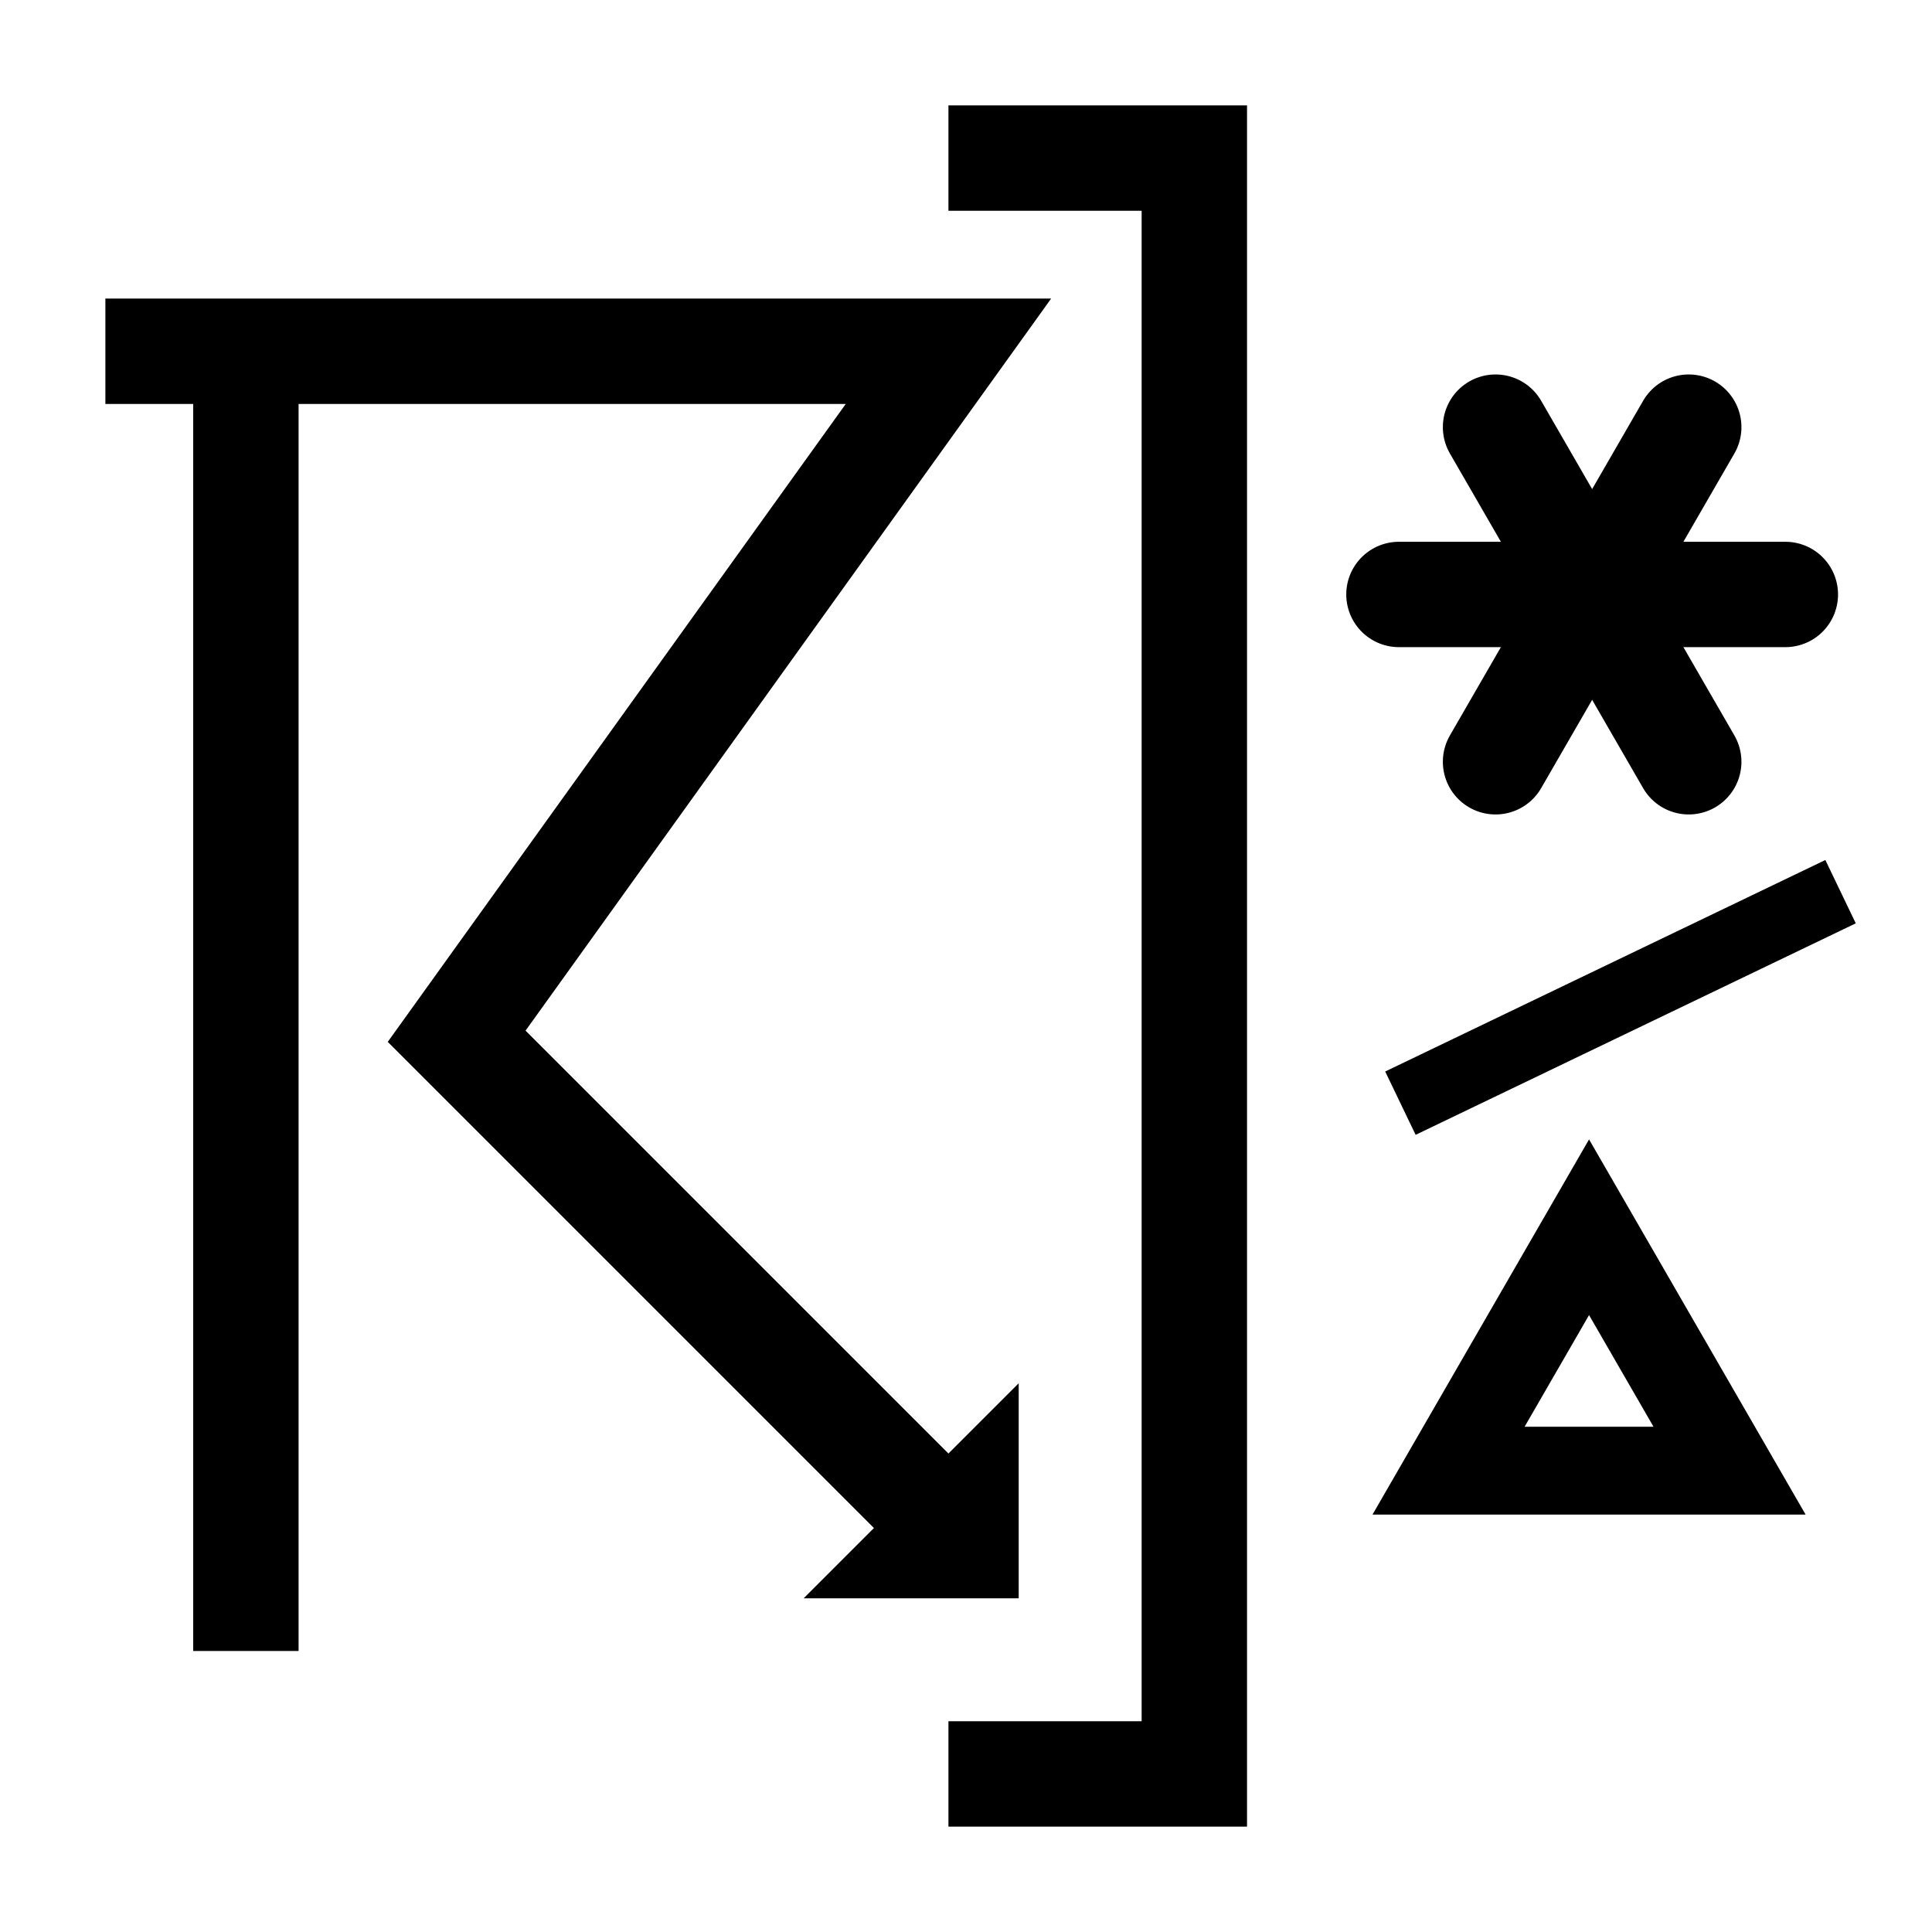 <?xml version="1.0" encoding="UTF-8" standalone="no"?>


<svg
   xmlns:dc="http://purl.org/dc/elements/1.1/"
   xmlns:cc="http://creativecommons.org/ns#"
   xmlns:rdf="http://www.w3.org/1999/02/22-rdf-syntax-ns#"
   xmlns:svg="http://www.w3.org/2000/svg"
   
   xmlns:xlink="http://www.w3.org/1999/xlink"
   
   version="1.1"
   width="55"
   height="55"
   viewBox="-27.5 -27.5 55 55"
   id="svg3010">
  <svg:desc
     id="en">
	Codes 80-99 General Group: Showery precipitation, or precipitation with current or recent thunderstorm.
	Code: 93
	Description: 
</svg:desc>
  <defs
     id="defs3031" />
  <svg:g
     id="ww_93">
    <svg:g
       transform="translate(17.825,-10.577)"
       id="g3014">
      <svg:path
         d="m -5.5,0 h 11"
        
         id="ww70arm"
         style="stroke:#000000;stroke-width:3;stroke-linecap:round" />
      <svg:use
         transform="matrix(0.5,0.866,-0.866,0.5,0,0)"
         id="use3017"
         x="0"
         y="0"
         width="55"
         height="55"
         xlink:href="#ww70arm" />
      <svg:use
         transform="matrix(-0.5,0.866,-0.866,-0.5,0,0)"
         id="use3019"
         x="0"
         y="0"
         width="55"
         height="55"
         xlink:href="#ww70arm" />
    </svg:g>
    <svg:path
       d="m -24.5,-17.5 h 24 L -14.5,2 0,16.5"
      
       id="path3021"
       style="fill:none;stroke:#000000;stroke-width:3" />
    <svg:path
       d="m -20.5,-17.5 v 37"
      
       id="path3023"
       style="fill:none;stroke:#000000;stroke-width:3" />
    <svg:path
       d="m -0.5,-23 h 7 v 46 h -7"
      
       id="path3025"
       style="fill:none;stroke:#000000;stroke-width:3" />
    <svg:path
       d="m -1,16.5 h 1 v -1 z"
      
       id="path3027"
       style="fill:#000000;stroke:#000000;stroke-width:3" />
  </svg:g>
  <svg:path
     d="m 13.737,14.367 h 8 l -4,-6.93 z"
    
     id="path3007"
     style="fill:none;stroke:#000000;stroke-width:2.5" />
  <svg:path
     d="m 12.367,3.905 c 12.53,-6.021 12.53,-6.021 12.53,-6.021"
    
     id="path3042"
     style="fill:none;stroke:#000000;stroke-width:2;stroke-linecap:butt;stroke-linejoin:miter;stroke-miterlimit:4;stroke-opacity:1;stroke-dasharray:none" />
</svg>
